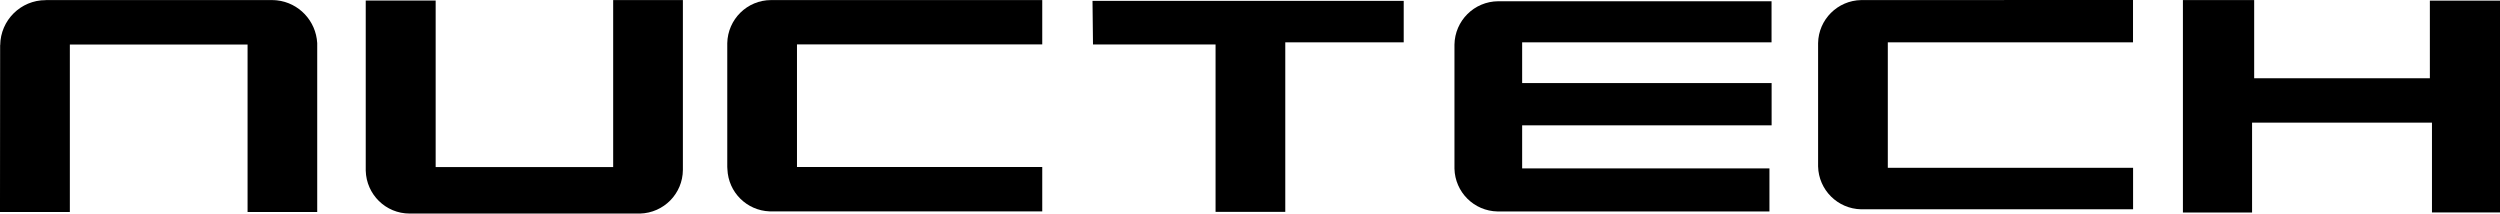 <?xml version="1.0" encoding="UTF-8" standalone="no"?>
<!-- Generator: Adobe Illustrator 23.1.0, SVG Export Plug-In . SVG Version: 6.00 Build 0)  -->

<svg
   xmlns:dc="http://purl.org/dc/elements/1.1/"
   xmlns:cc="http://creativecommons.org/ns#"
   xmlns:rdf="http://www.w3.org/1999/02/22-rdf-syntax-ns#"
   xmlns:svg="http://www.w3.org/2000/svg"
   xmlns="http://www.w3.org/2000/svg"
   xmlns:sodipodi="http://sodipodi.sourceforge.net/DTD/sodipodi-0.dtd"
   xmlns:inkscape="http://www.inkscape.org/namespaces/inkscape"
   version="1.1"
   id="图层_1"
   x="0px"
   y="0px"
   viewBox="0 0 357.16 30.51"
   xml:space="preserve"
   sodipodi:docname="Logo_Short(EN).svg"
   width="357.16"
   height="30.51"
   inkscape:version="0.92.3 (2405546, 2018-03-11)"><defs
   id="defs21" /><sodipodi:namedview
   pagecolor="#ffffff"
   bordercolor="#666666"
   borderopacity="1"
   objecttolerance="10"
   gridtolerance="10"
   guidetolerance="10"
   inkscape:pageopacity="0"
   inkscape:pageshadow="2"
   inkscape:window-width="756"
   inkscape:window-height="480"
   id="namedview19"
   showgrid="false"
   fit-margin-top="0"
   fit-margin-left="0"
   fit-margin-right="0"
   fit-margin-bottom="0"
   inkscape:zoom="0.29212621"
   inkscape:cx="179.50001"
   inkscape:cy="-63.734998"
   inkscape:window-x="67"
   inkscape:window-y="27"
   inkscape:window-maximized="0"
   inkscape:current-layer="图层_1" />
<g
   id="g16"
   transform="translate(-118.14,-309.69)">
	<polygon
   points="318.68,315.74 301.76,315.74 301.76,339.96 291.8,339.96 291.8,316.04 274.29,316.04 274.22,309.81 318.68,309.81 "
   id="polygon2" />
	<polygon
   points="439.88,340.05 439.88,327.21 465.58,327.21 465.58,340.04 475.3,340.04 475.3,309.78 465.28,309.78 465.28,320.87 440.18,320.87 440.18,309.7 430,309.7 430,340.05 "
   id="polygon4" />
	<path
   d="m 157.7,309.74 c -0.24,-0.02 -0.47,-0.04 -0.73,-0.04 h -0.02 c -0.01,0 -0.01,0 -0.02,0 v 0 h -32.21 v 0.01 c -0.02,0 -0.04,0 -0.06,0 -3.56,0 -6.45,2.87 -6.49,6.43 h -0.01 l -0.02,23.84 h 9.98 v -23.93 h 25.39 v 23.93 h 9.95 v -24.13 c -0.18,-3.2 -2.63,-5.77 -5.76,-6.11 z"
   id="path6"
   inkscape:connector-curvature="0" />
	<path
   d="m 209.59,340.2 c 3.38,-0.1 6.09,-2.84 6.11,-6.24 v -0.06 c 0,-0.01 0,-0.02 0,-0.03 v 0 -24.17 h -9.96 v 23.86 h -25.36 v -23.79 h -9.99 v 24.3 c 0.09,3.4 2.85,6.13 6.27,6.13 v 0 z"
   id="path8"
   inkscape:connector-curvature="0" />
	<path
   d="m 267.04,316.04 v -6.34 h -38.73 c -3.43,0 -6.2,2.75 -6.27,6.16 v 17.68 c 0,0.12 0.01,0.22 0.02,0.33 0.13,3.28 2.75,5.9 6.04,6.02 h 38.94 v -6.34 H 232 v -17.52 h 35.04 z"
   id="path10"
   inkscape:connector-curvature="0" />
	<path
   d="m 422.87,315.74 v -6.05 l -38.83,0.01 c -3.38,0.06 -6.1,2.78 -6.16,6.15 v 17.61 c 0.08,3.36 2.78,6.06 6.15,6.13 h 38.85 v -5.93 h -35.04 v -17.92 z"
   id="path12"
   inkscape:connector-curvature="0" />
	<path
   d="m 371.23,315.74 v -5.87 h -39.05 c -3.43,0.02 -6.2,2.78 -6.25,6.2 v 17.71 0 c 0.08,3.36 2.79,6.06 6.16,6.12 h 38.84 v -6.15 H 335.6 v -6.15 h 35.64 v -6.04 H 335.6 v -5.82 z"
   id="path14"
   inkscape:connector-curvature="0" />
</g>
</svg>